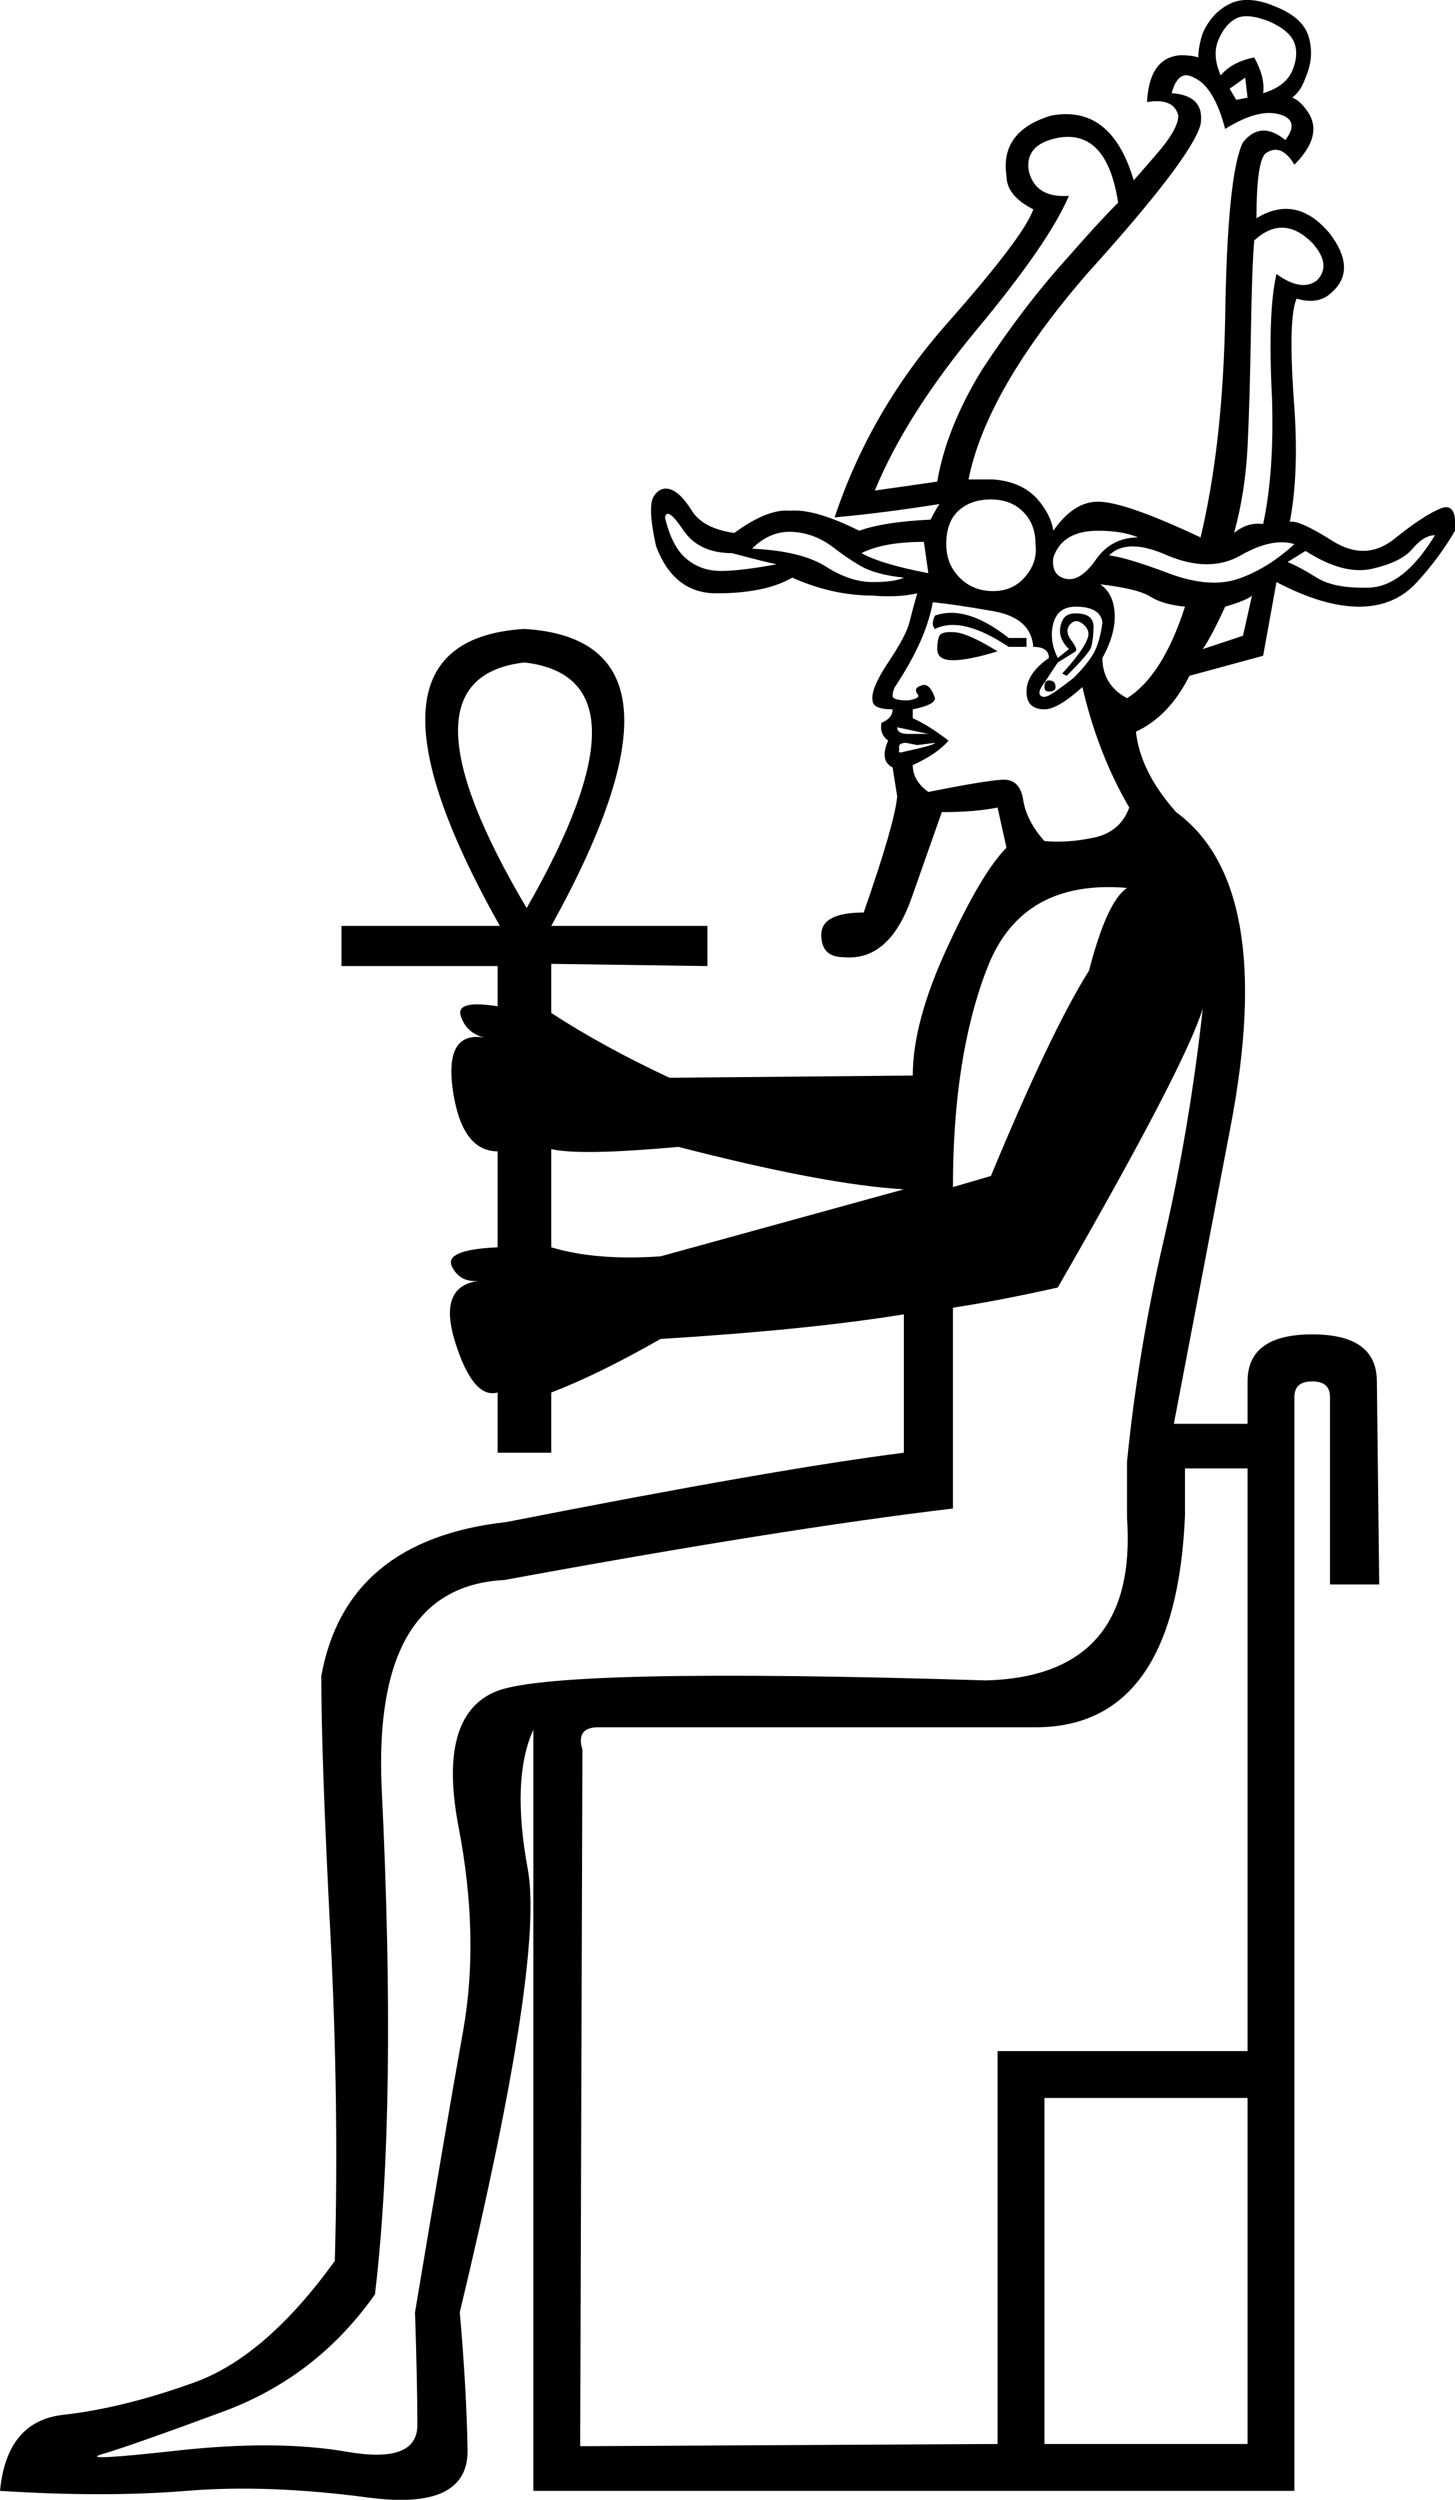 <?xml version='1.0' encoding ='UTF-8' standalone='yes'?>
<svg width='10.465' height='17.973' xmlns:inkscape='http://www.inkscape.org/namespaces/inkscape'>
<path style='fill:#000000; stroke:none' d=' M 8.973 17.572  L 8.973 15.084  L 7.512 15.084  L 7.512 17.572  L 8.973 17.572  Z  M 7.175 17.572  L 7.175 14.747  L 8.973 14.747  L 8.973 10.558  L 8.523 10.558  L 8.523 10.895  Q 8.459 12.419 7.448 12.419  L 4.302 12.419  Q 4.141 12.419 4.189 12.58  L 4.173 17.588  L 7.175 17.572  Z  M 8.106 6.384  Q 7.351 6.32 7.103 6.954  Q 6.854 7.588 6.854 8.535  L 7.127 8.455  Q 7.56 7.412 7.833 6.978  Q 7.961 6.481 8.106 6.384  Z  M 6.854 9.402  L 6.854 10.846  Q 5.634 10.991 3.628 11.36  Q 2.681 11.408 2.745 12.853  Q 2.857 15.148 2.697 16.496  Q 2.279 17.09 1.605 17.339  Q 0.931 17.588 0.738 17.644  Q 0.546 17.7 1.268 17.62  Q 1.99 17.54 2.496 17.628  Q 3.002 17.716 3.002 17.435  Q 3.002 17.155 2.985 16.625  Q 3.21 15.277 3.331 14.602  Q 3.451 13.928 3.298 13.134  Q 3.146 12.339 3.563 12.163  Q 3.981 11.986 7.095 12.082  Q 8.186 12.05 8.106 10.911  L 8.106 10.509  Q 8.186 9.707 8.371 8.912  Q 8.555 8.118 8.651 7.251  Q 8.523 7.668 7.608 9.257  Q 7.175 9.354 6.854 9.402  Z  M 3.965 8.968  Q 4.286 9.065 4.751 9.033  L 6.501 8.551  Q 5.939 8.519 4.88 8.246  Q 4.173 8.31 3.965 8.262  L 3.965 8.968  L 3.965 8.968  Z  M 3.788 6.529  Q 4.735 4.875 3.772 4.763  Q 2.809 4.875 3.788 6.529  Z  M 5.586 4.057  Q 5.505 4.041 5.265 3.977  Q 5.024 3.977 4.912 3.808  Q 4.799 3.64 4.783 3.72  Q 4.831 3.928 4.936 4.017  Q 5.04 4.105 5.184 4.105  Q 5.329 4.105 5.586 4.057  Z  M 5.409 3.945  Q 5.762 3.961 5.939 4.073  Q 6.115 4.185 6.276 4.185  Q 6.436 4.185 6.501 4.153  Q 6.34 4.137 6.228 4.089  Q 6.131 4.041 5.995 3.937  Q 5.859 3.832 5.698 3.824  Q 5.538 3.816 5.409 3.945  Z  M 6.196 3.977  Q 6.34 4.057 6.677 4.121  L 6.645 3.896  Q 6.356 3.896 6.196 3.977  Z  M 8.186 3.864  Q 8.074 3.816 7.897 3.816  Q 7.64 3.816 7.576 4.009  Q 7.56 4.137 7.664 4.161  Q 7.769 4.185 7.881 4.025  Q 7.993 3.864 8.186 3.864  Z  M 7.977 3.993  Q 8.106 4.009 8.403 4.121  Q 8.7 4.233 8.908 4.161  Q 9.117 4.089 9.31 3.912  Q 9.149 3.864 8.924 3.993  Q 8.7 4.121 8.395 3.993  Q 8.106 3.864 7.977 3.993  Z  M 10.321 3.848  Q 10.241 3.848 10.16 3.945  Q 10.08 4.041 9.871 4.089  Q 9.663 4.137 9.39 3.961  L 9.261 4.041  Q 9.342 4.073 9.47 4.153  Q 9.598 4.233 9.847 4.225  Q 10.096 4.217 10.321 3.848  Z  M 8.106 5.02  Q 8.363 4.859 8.523 4.362  Q 8.363 4.346 8.274 4.29  Q 8.186 4.233 7.913 4.201  Q 8.009 4.266 8.017 4.41  Q 8.026 4.554 7.929 4.731  Q 7.929 4.924 8.106 5.02  Z  M 6.806 3.912  Q 6.806 4.057 6.902 4.153  Q 6.998 4.25 7.143 4.25  Q 7.287 4.25 7.375 4.145  Q 7.464 4.041 7.448 3.912  Q 7.448 3.768 7.359 3.68  Q 7.271 3.591 7.127 3.591  Q 6.982 3.591 6.894 3.672  Q 6.806 3.752 6.806 3.912  Z  M 7.175 4.683  Q 6.966 4.747 6.854 4.747  Q 6.741 4.747 6.741 4.667  Q 6.741 4.603 6.757 4.571  Q 6.774 4.538 6.87 4.546  Q 6.966 4.554 7.175 4.683  Z  M 7.255 4.587  L 7.383 4.587  L 7.383 4.651  L 7.255 4.651  Q 6.918 4.426 6.725 4.522  Q 6.693 4.49 6.725 4.426  Q 6.95 4.346 7.255 4.587  Z  M 7.544 4.892  Q 7.592 4.892 7.592 4.94  Q 7.592 4.972 7.544 4.972  Q 7.512 4.972 7.512 4.94  Q 7.512 4.892 7.544 4.892  Z  M 7.608 4.731  L 7.688 4.667  Q 7.624 4.603 7.624 4.538  Q 7.624 4.49 7.648 4.45  Q 7.672 4.41 7.737 4.41  Q 7.865 4.41 7.865 4.506  Q 7.865 4.587 7.849 4.651  Q 7.833 4.699 7.672 4.859  L 7.64 4.843  Q 7.785 4.683 7.817 4.603  Q 7.849 4.538 7.793 4.49  Q 7.737 4.442 7.696 4.49  Q 7.656 4.538 7.704 4.603  Q 7.753 4.667 7.737 4.683  L 7.608 4.763  L 7.512 4.908  Q 7.464 4.972 7.48 4.996  Q 7.496 5.02 7.536 5.004  Q 7.576 4.988 7.721 4.875  Q 7.833 4.763 7.873 4.683  Q 7.913 4.603 7.929 4.474  Q 7.913 4.362 7.737 4.362  Q 7.608 4.362 7.576 4.482  Q 7.544 4.603 7.608 4.731  Z  M 6.453 5.229  Q 6.453 5.277 6.533 5.277  L 6.677 5.277  L 6.453 5.229  Z  M 6.725 5.341  L 6.597 5.357  L 6.517 5.341  Q 6.453 5.341 6.469 5.389  Q 6.453 5.421 6.501 5.405  Q 6.725 5.357 6.725 5.341  Z  M 7.512 6.047  Q 7.672 6.063 7.865 6.023  Q 8.058 5.983 8.122 5.806  Q 7.897 5.421 7.785 4.94  Q 7.608 5.1 7.512 5.1  Q 7.383 5.1 7.383 4.972  Q 7.383 4.843 7.544 4.731  Q 7.544 4.651 7.432 4.651  Q 7.416 4.442 7.143 4.394  Q 6.87 4.346 6.709 4.33  Q 6.661 4.603 6.436 4.94  Q 6.42 4.972 6.42 5.004  Q 6.42 5.036 6.533 5.036  Q 6.629 5.02 6.597 4.988  Q 6.565 4.94 6.645 4.924  Q 6.693 4.924 6.725 5.02  Q 6.725 5.068 6.565 5.1  L 6.565 5.164  Q 6.677 5.213 6.822 5.325  Q 6.741 5.421 6.565 5.501  Q 6.565 5.614 6.677 5.694  Q 7.078 5.614 7.207 5.606  Q 7.335 5.598 7.359 5.75  Q 7.383 5.903 7.512 6.047  Z  M 9.085 3.768  Q 9.165 3.399 9.149 2.869  Q 9.117 2.243 9.181 1.97  Q 9.358 2.099 9.47 2.018  Q 9.582 1.906 9.438 1.746  Q 9.229 1.537 9.021 1.729  Q 9.005 1.906 8.997 2.396  Q 8.989 2.885 8.973 3.214  Q 8.956 3.543 8.876 3.832  Q 8.973 3.752 9.085 3.768  Z  M 6.741 3.463  Q 6.806 3.078 7.062 2.66  Q 7.367 2.195 7.688 1.842  Q 7.913 1.585 8.042 1.457  Q 7.961 0.927 7.608 0.991  Q 7.367 1.039 7.4 1.232  Q 7.448 1.425 7.688 1.408  Q 7.544 1.746 7.03 2.364  Q 6.517 2.981 6.292 3.527  Q 6.404 3.511 6.741 3.463  Z  M 8.892 0.718  L 8.973 0.702  L 8.956 0.558  L 8.844 0.638  L 8.892 0.718  Z  M 8.94 1.023  Q 9.069 0.863 9.245 1.007  Q 9.342 0.879 9.229 0.831  Q 9.069 0.766 8.812 0.927  Q 8.732 0.622 8.587 0.558  Q 8.475 0.494 8.427 0.67  Q 8.668 0.686 8.635 0.895  Q 8.571 1.136 7.817 1.97  Q 7.095 2.805 6.966 3.447  L 7.143 3.447  Q 7.351 3.463 7.464 3.591  Q 7.56 3.704 7.576 3.816  Q 7.721 3.607 7.897 3.607  Q 8.09 3.607 8.635 3.864  Q 8.796 3.19 8.812 2.275  Q 8.828 1.248 8.94 1.023  Z  M 9.021 0.413  Q 9.101 0.558 9.085 0.67  Q 9.245 0.622 9.294 0.51  Q 9.342 0.397 9.31 0.309  Q 9.277 0.221 9.133 0.156  Q 8.973 0.092 8.892 0.132  Q 8.812 0.173 8.764 0.285  Q 8.716 0.397 8.78 0.542  Q 8.86 0.445 9.021 0.413  Z  M 8.651 4.667  L 8.94 4.571  L 9.005 4.282  Q 8.973 4.314 8.812 4.362  Q 8.716 4.571 8.651 4.667  Z  M 8.17 5.261  Q 8.202 5.55 8.459 5.839  Q 9.181 6.368 8.852 8.094  Q 8.523 9.819 8.443 10.237  L 8.973 10.237  L 8.973 9.932  Q 8.973 9.594 9.438 9.594  Q 9.903 9.594 9.903 9.932  L 9.92 11.392  L 9.566 11.392  L 9.566 10.044  Q 9.566 9.932 9.438 9.932  Q 9.31 9.932 9.31 10.044  L 9.31 17.909  L 3.836 17.909  L 3.836 12.436  Q 3.676 12.789 3.796 13.439  Q 3.916 14.089 3.307 16.625  Q 3.355 17.171 3.363 17.612  Q 3.371 18.053 2.648 17.957  Q 1.926 17.861 1.34 17.909  Q 0.754 17.957 0 17.909  Q 0.048 17.411 0.449 17.363  Q 0.883 17.315 1.396 17.13  Q 1.91 16.946 2.408 16.256  Q 2.44 15.148 2.376 13.896  Q 2.311 12.644 2.311 12.05  Q 2.488 11.071 3.644 10.943  Q 5.602 10.558 6.501 10.445  L 6.501 9.45  Q 5.81 9.562 4.751 9.627  Q 4.302 9.883 3.965 10.012  L 3.965 10.445  L 3.579 10.445  L 3.579 10.012  Q 3.403 10.06 3.274 9.651  Q 3.146 9.241 3.451 9.209  Q 3.307 9.225 3.25 9.105  Q 3.194 8.985 3.579 8.968  L 3.579 8.278  Q 3.323 8.278 3.258 7.845  Q 3.194 7.412 3.483 7.46  Q 3.355 7.428 3.315 7.307  Q 3.274 7.187 3.579 7.235  L 3.579 6.946  L 2.456 6.946  L 2.456 6.657  L 3.595 6.657  Q 2.44 4.603 3.772 4.522  Q 5.104 4.603 3.965 6.657  L 5.088 6.657  L 5.088 6.946  L 3.965 6.93  L 3.965 7.283  Q 4.334 7.524 4.815 7.749  L 6.565 7.733  Q 6.565 7.347 6.814 6.81  Q 7.062 6.272 7.239 6.095  L 7.175 5.806  Q 7.014 5.839 6.774 5.839  L 6.565 6.432  Q 6.404 6.914 6.067 6.882  Q 5.907 6.882 5.907 6.721  Q 5.907 6.561 6.212 6.561  Q 6.436 5.919 6.453 5.726  L 6.42 5.518  Q 6.324 5.469 6.388 5.325  Q 6.324 5.277 6.34 5.197  Q 6.42 5.164 6.42 5.1  Q 6.276 5.1 6.276 5.036  Q 6.26 4.956 6.388 4.763  Q 6.517 4.571 6.541 4.474  Q 6.565 4.378 6.597 4.266  Q 6.453 4.298 6.276 4.282  Q 5.987 4.282 5.698 4.153  Q 5.505 4.266 5.152 4.266  Q 4.847 4.266 4.719 3.928  Q 4.655 3.64 4.703 3.567  Q 4.751 3.495 4.823 3.519  Q 4.896 3.543 4.976 3.672  Q 5.056 3.8 5.281 3.832  Q 5.522 3.656 5.682 3.672  Q 5.859 3.656 6.18 3.816  Q 6.356 3.752 6.693 3.736  Q 6.725 3.672 6.757 3.624  Q 6.356 3.688 6.003 3.72  Q 6.26 2.949 6.814 2.323  Q 7.367 1.697 7.432 1.505  Q 7.239 1.408 7.239 1.264  Q 7.191 0.943 7.56 0.831  Q 7.993 0.75 8.154 1.296  Q 8.17 1.28 8.322 1.104  Q 8.475 0.927 8.475 0.831  Q 8.443 0.702 8.25 0.734  Q 8.266 0.413 8.491 0.397  Q 8.571 0.397 8.619 0.413  Q 8.619 0.333 8.651 0.237  Q 8.716 0.092 8.844 0.028  Q 8.973 -0.036 9.165 0.044  Q 9.374 0.124 9.414 0.269  Q 9.454 0.413 9.39 0.558  Q 9.358 0.654 9.294 0.702  Q 9.342 0.718 9.39 0.782  Q 9.534 0.959 9.31 1.184  Q 9.213 1.023 9.101 1.104  Q 9.037 1.168 9.037 1.569  Q 9.326 1.392 9.566 1.681  Q 9.759 1.938 9.582 2.099  Q 9.486 2.195 9.326 2.147  Q 9.261 2.291 9.31 2.933  Q 9.342 3.415 9.277 3.752  Q 9.342 3.736 9.582 3.888  Q 9.823 4.041 10.032 3.872  Q 10.241 3.704 10.361 3.656  Q 10.481 3.607 10.465 3.816  Q 10.353 4.009 10.192 4.185  Q 10.032 4.362 9.775 4.362  Q 9.518 4.362 9.181 4.185  L 9.085 4.715  L 8.555 4.859  Q 8.411 5.148 8.17 5.261  Z '/></svg>
